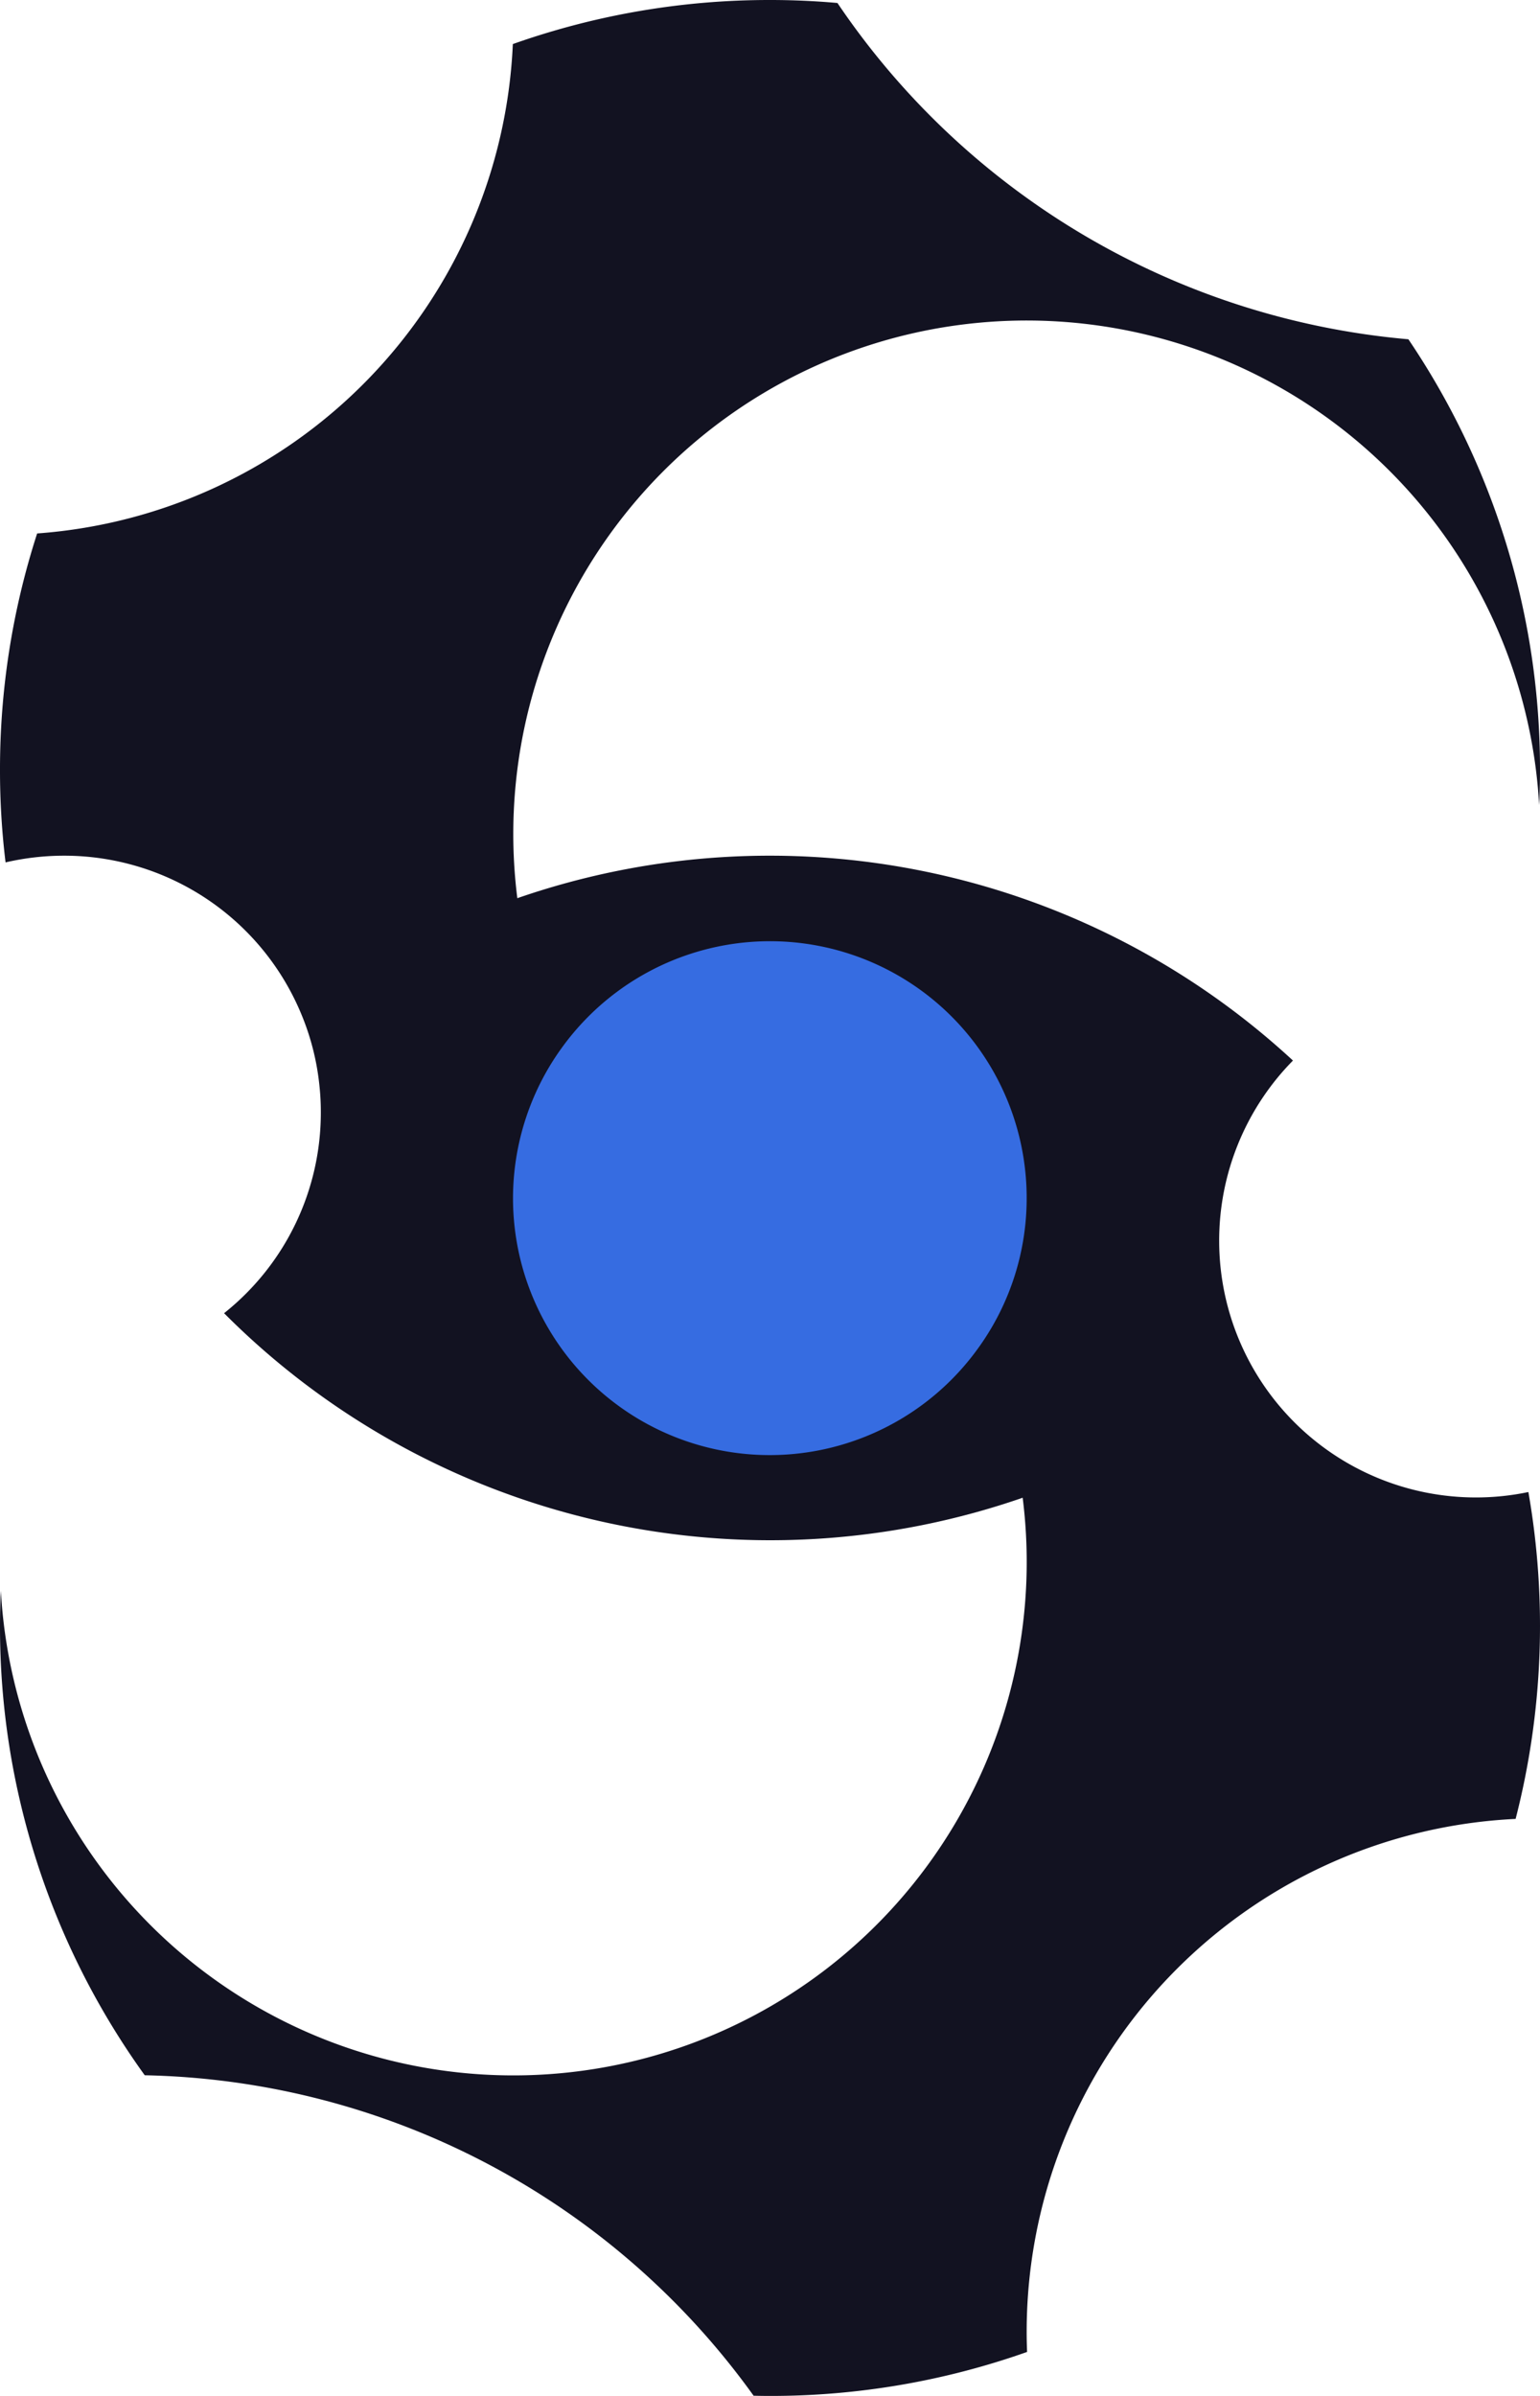 <svg id="Слой_1" data-name="Слой 1" xmlns="http://www.w3.org/2000/svg" viewBox="0 0 216 336"><defs><style>.cls-1{fill:#121221;}.cls-2{fill:#366CE1;}</style></defs><title>sel</title><path class="cls-1" d="M599,542a36.007,36.007,0,0,1-25.65-61.27,108.1,108.1,0,0,0-108.79-22.77A72,72,0,1,1,607.88,444.9c.08-1.63.12-3.26.12-4.9a107.567,107.567,0,0,0-18.46-60.42,107.921,107.921,0,0,1-80.08-47.16Q504.78,332,500,332a107.716,107.716,0,0,0-36.07,6.18,72.01,72.01,0,0,1-66.72,68.63A107.4,107.4,0,0,0,392,440a106.292,106.292,0,0,0,.78,12.94A36.468,36.468,0,0,1,401,452a36,36,0,0,1,33.29,22.29,35.346,35.346,0,0,1,2.52,10.03A34.476,34.476,0,0,1,437,488a35.942,35.942,0,0,1-13.57,28.16,108.093,108.093,0,0,0,112.01,25.88A72,72,0,1,1,392.12,555.1c-.08,1.63-.12,3.26-.12,4.9a107.458,107.458,0,0,0,20.3,63.03,107.8,107.8,0,0,1,85.4,44.94c.77.02,1.53.03,2.3.03a107.652,107.652,0,0,0,36.06-6.17c-.04-.94-.06-1.88-.06-2.83a72.016,72.016,0,0,1,68.58-71.92,108.86,108.86,0,0,0,1.79-45.84A35.779,35.779,0,0,1,599,542Zm-99-6a36.007,36.007,0,0,1-29.46-56.7,1.047,1.047,0,0,1,.08-.11,36,36,0,0,1,58.84,41.51,1.047,1.047,0,0,1-.08.11A35.956,35.956,0,0,1,500,536Z" transform="translate(-392 -332)"/><path class="cls-1" d="M540.38,500.7a41.515,41.515,0,0,1-7.568,23.956,1.27,1.27,0,0,1-.093.127,41.667,41.667,0,0,1-68.094-48.038,1.182,1.182,0,0,1,.093-.128A41.665,41.665,0,0,1,540.38,500.7Z" transform="translate(-392 -332)"/><path class="cls-2" d="M536,500a35.871,35.871,0,0,1-6.54,20.7,1.047,1.047,0,0,1-.08.11,36,36,0,0,1-58.84-41.51,1.047,1.047,0,0,1,.08-.11A36,36,0,0,1,536,500Z" transform="translate(-392 -332)"/></svg>